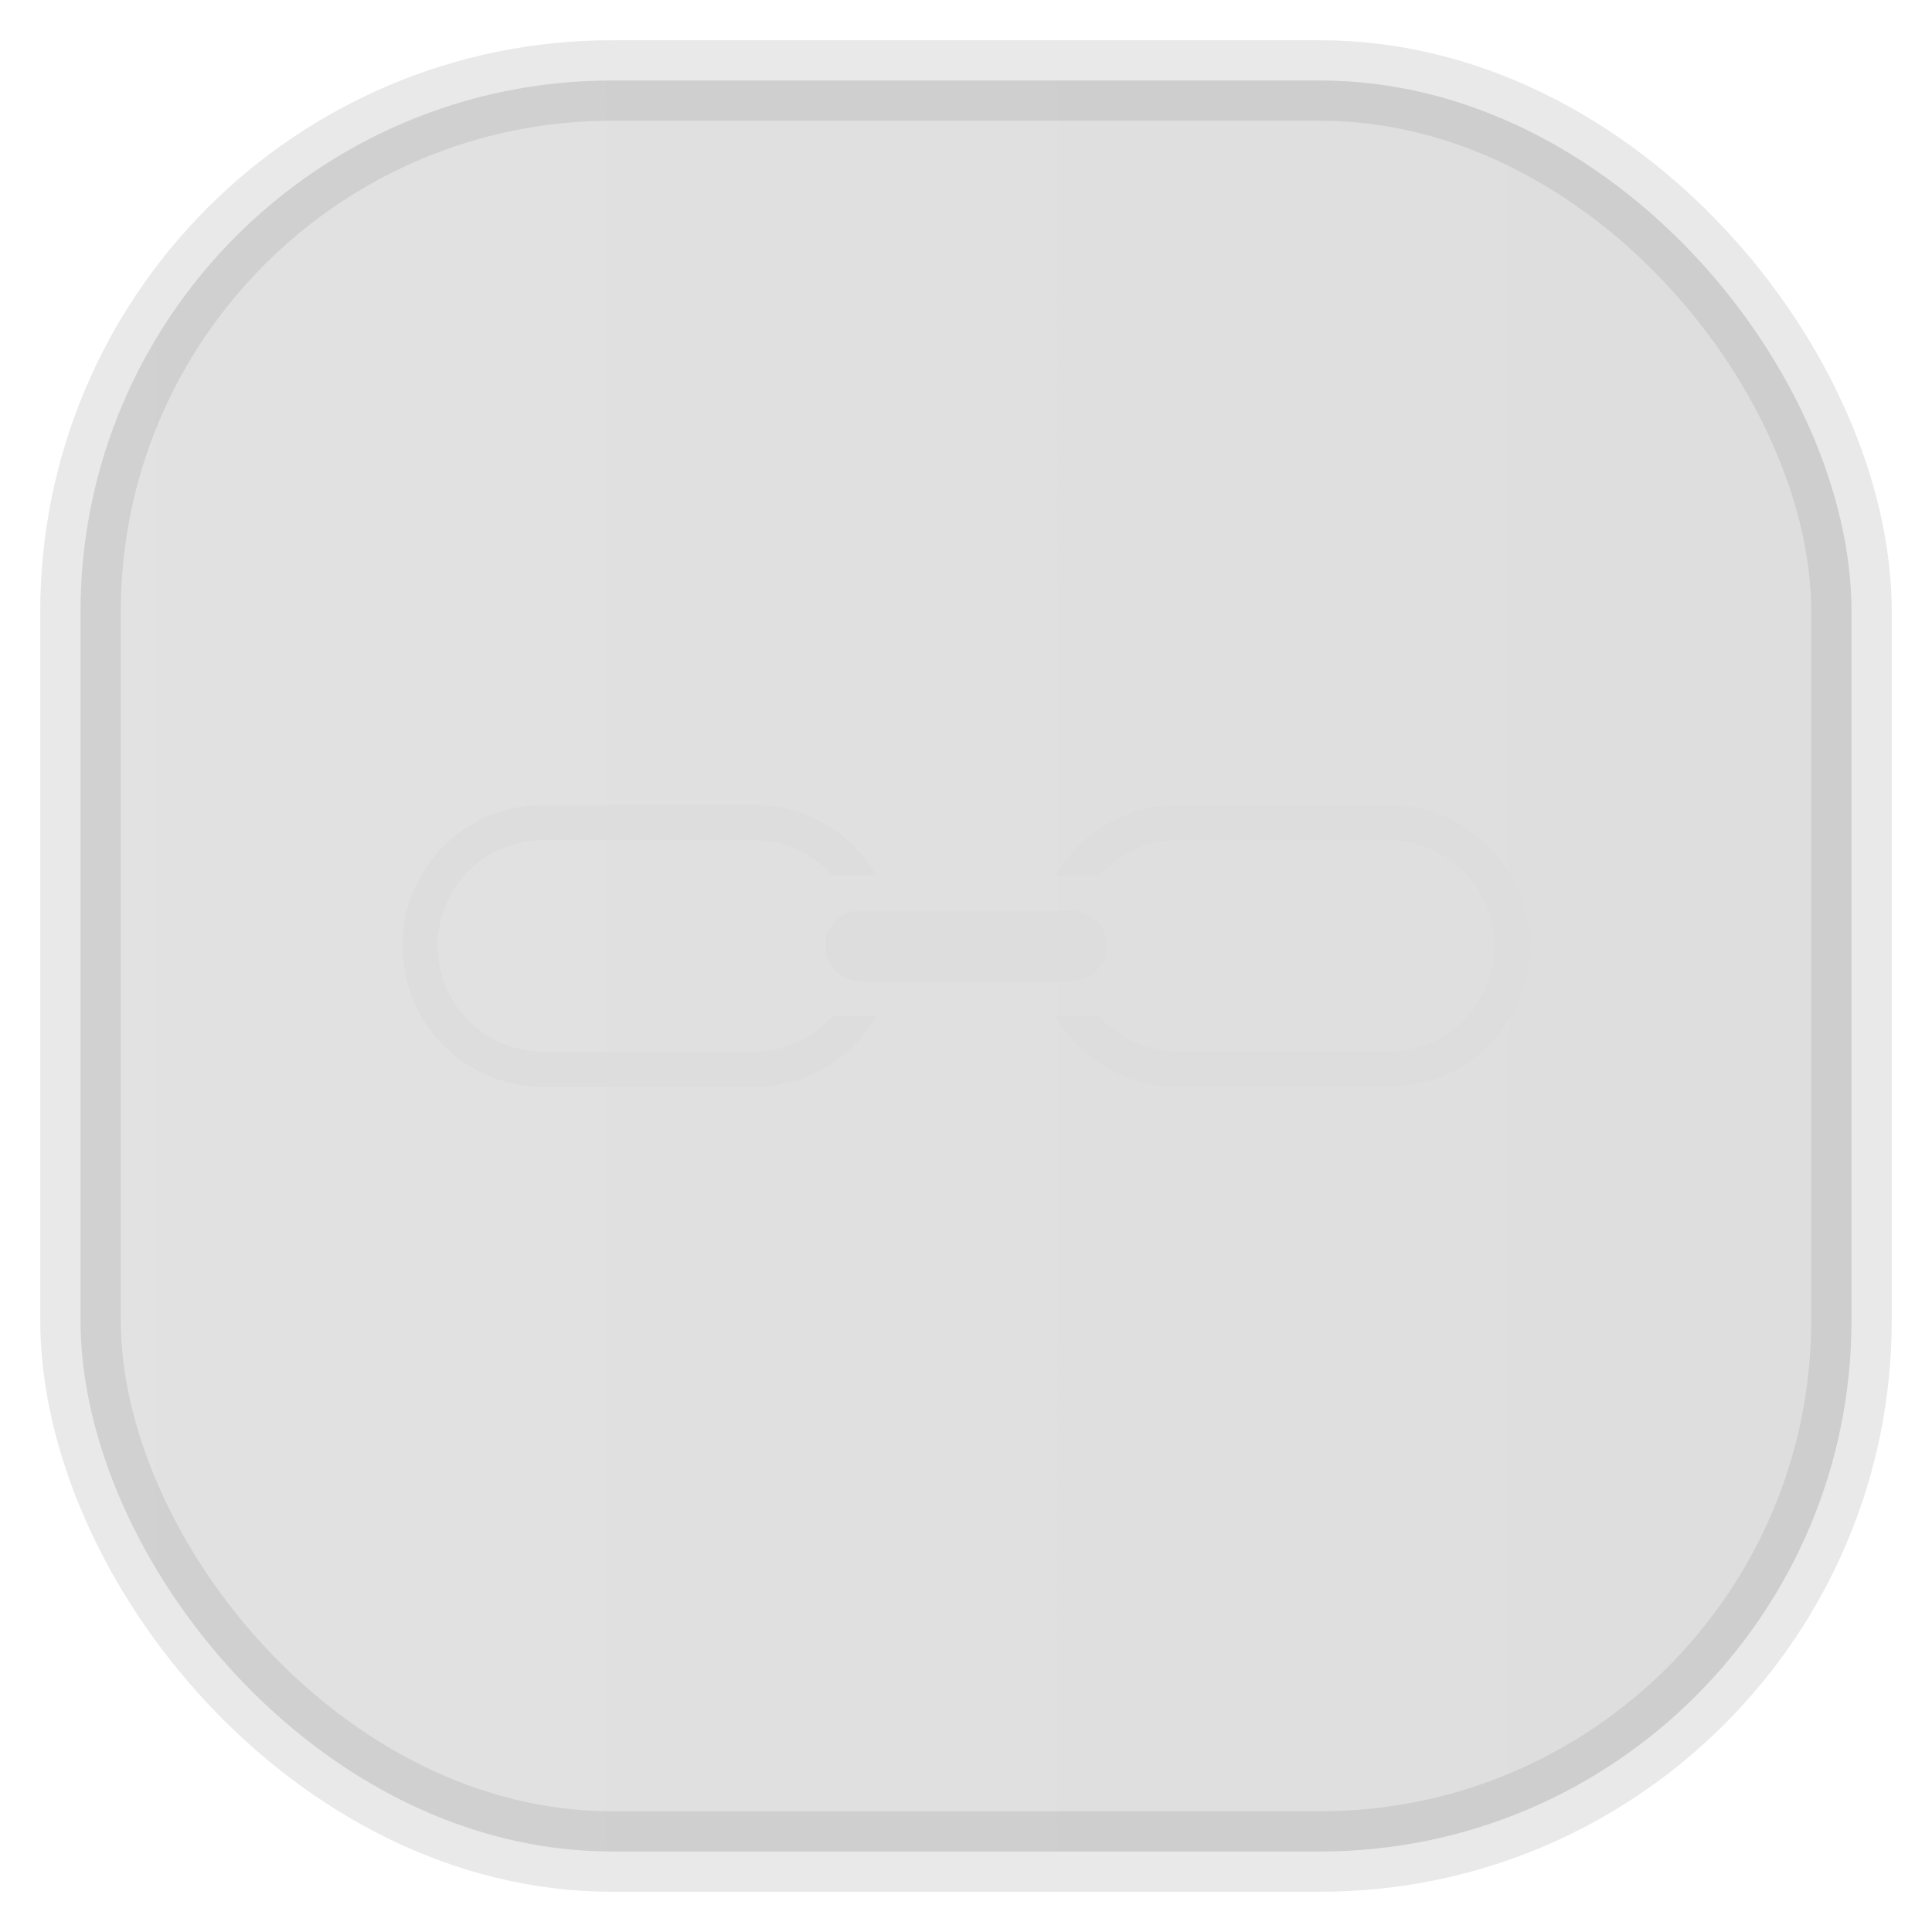 <svg xmlns="http://www.w3.org/2000/svg" width="24" height="24" fill="none">
<rect width="22" height="22" x="1" y="1" opacity="0.85" fill="url(#a)" rx="6.6" style="vector-effect:non-scaling-stroke;-inkscape-stroke:hairline;stroke-width:1;stroke-dasharray:none;stroke:gray;stroke-opacity:.2"/>
<path fill="#DDD" d="M6.75 10C5.78 10 5 10.78 5 11.75s.78 1.75 1.75 1.75h2.625c.649 0 1.207-.353 1.509-.875h-.545c-.24.265-.577.438-.964.438H6.75a1.31 1.31 0 0 1-1.313-1.313 1.31 1.31 0 0 1 1.313-1.313h2.625c.387 0 .725.173.964.438h.545A1.74 1.74 0 0 0 9.375 10zm7.875 0c-.649 0-1.207.353-1.509.875h.545c.24-.265.578-.438.964-.438h2.625a1.31 1.31 0 0 1 1.313 1.313 1.31 1.31 0 0 1-1.313 1.313h-2.625c-.386 0-.725-.173-.964-.438h-.545c.302.522.86.875 1.509.875h2.625c.97 0 1.75-.78 1.75-1.75S18.22 10 17.25 10z"/>
<path fill="#DDD" d="M10.688 11.312h2.624a.437.437 0 1 1 0 .875h-2.624a.437.437 0 1 1 0-.875"/>
<defs>
<linearGradient id="a" gradientTransform="scale(33)" gradientUnits="userSpaceOnUse">
<stop stop-color="#DDD"/>
<stop offset="1" stop-color="#363636"/>
</linearGradient>
</defs>
</svg>
